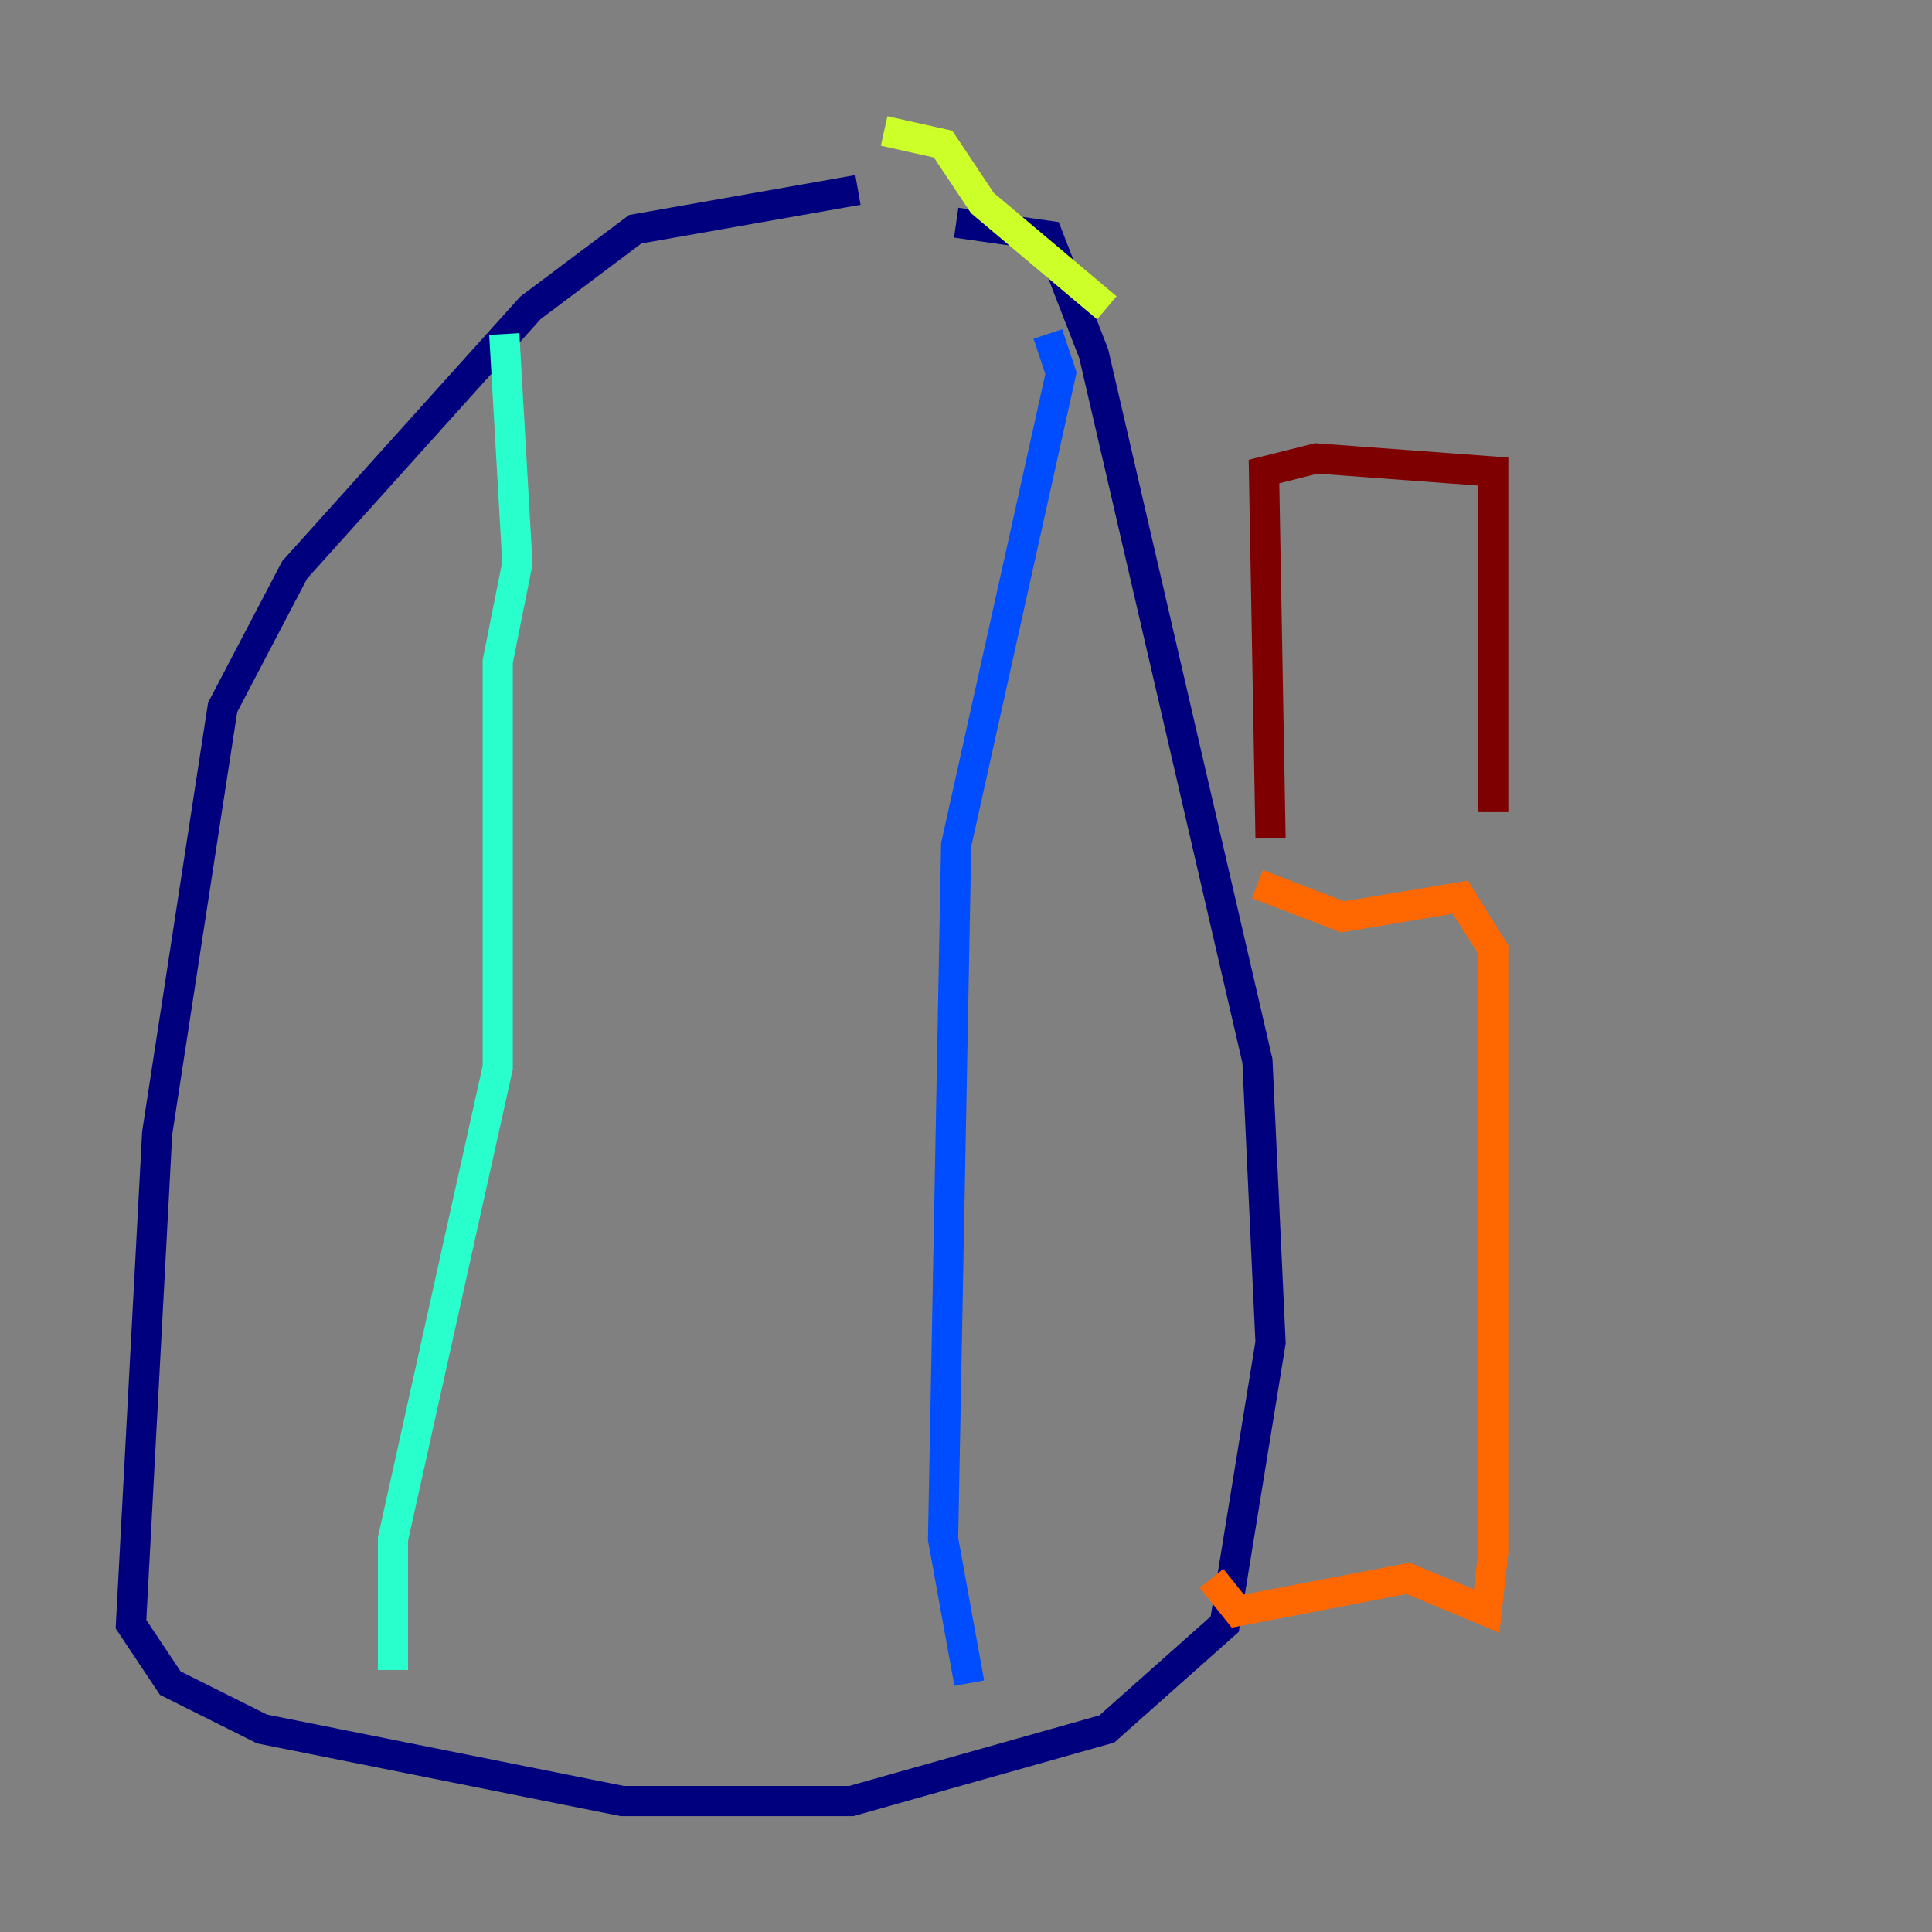 <?xml version="1.0" encoding="utf-8" ?>
<svg baseProfile="tiny" height="128" version="1.2" viewBox="0,0,128,128" width="128" xmlns="http://www.w3.org/2000/svg" xmlns:ev="http://www.w3.org/2001/xml-events" xmlns:xlink="http://www.w3.org/1999/xlink"><rect x="0" y="0" width="128" height="128" fill="#808080" stroke="none"/><defs /><polyline fill="none" points="56.841,12.583 42.088,15.186 35.146,20.393 19.525,37.749 14.752,46.861 10.414,75.064 8.678,107.607 11.281,111.512 17.356,114.549 41.22,119.322 56.407,119.322 73.329,114.549 81.139,107.607 84.176,88.949 83.308,70.291 72.461,23.43 69.424,15.62 63.349,14.752" stroke="#00007f" stroke-width="2" /><polyline fill="none" points="64.217,111.512 62.481,101.966 63.349,55.973 70.291,24.732 69.424,22.129" stroke="#004cff" stroke-width="2" /><polyline fill="none" points="26.034,110.644 26.034,101.966 32.976,70.725 32.976,43.824 34.278,37.315 33.41,22.129" stroke="#29ffcd" stroke-width="2" /><polyline fill="none" points="58.576,8.678 62.481,9.546 65.085,13.451 73.329,20.393" stroke="#cdff29" stroke-width="2" /><polyline fill="none" points="83.308,58.576 88.949,60.746 96.759,59.444 98.929,62.915 98.929,102.834 98.495,106.739 93.288,104.57 82.007,106.739 80.271,104.57" stroke="#ff6700" stroke-width="2" /><polyline fill="none" points="84.176,55.539 83.742,31.241 87.214,30.373 98.929,31.241 98.929,53.803" stroke="#7f0000" stroke-width="2" /></svg>